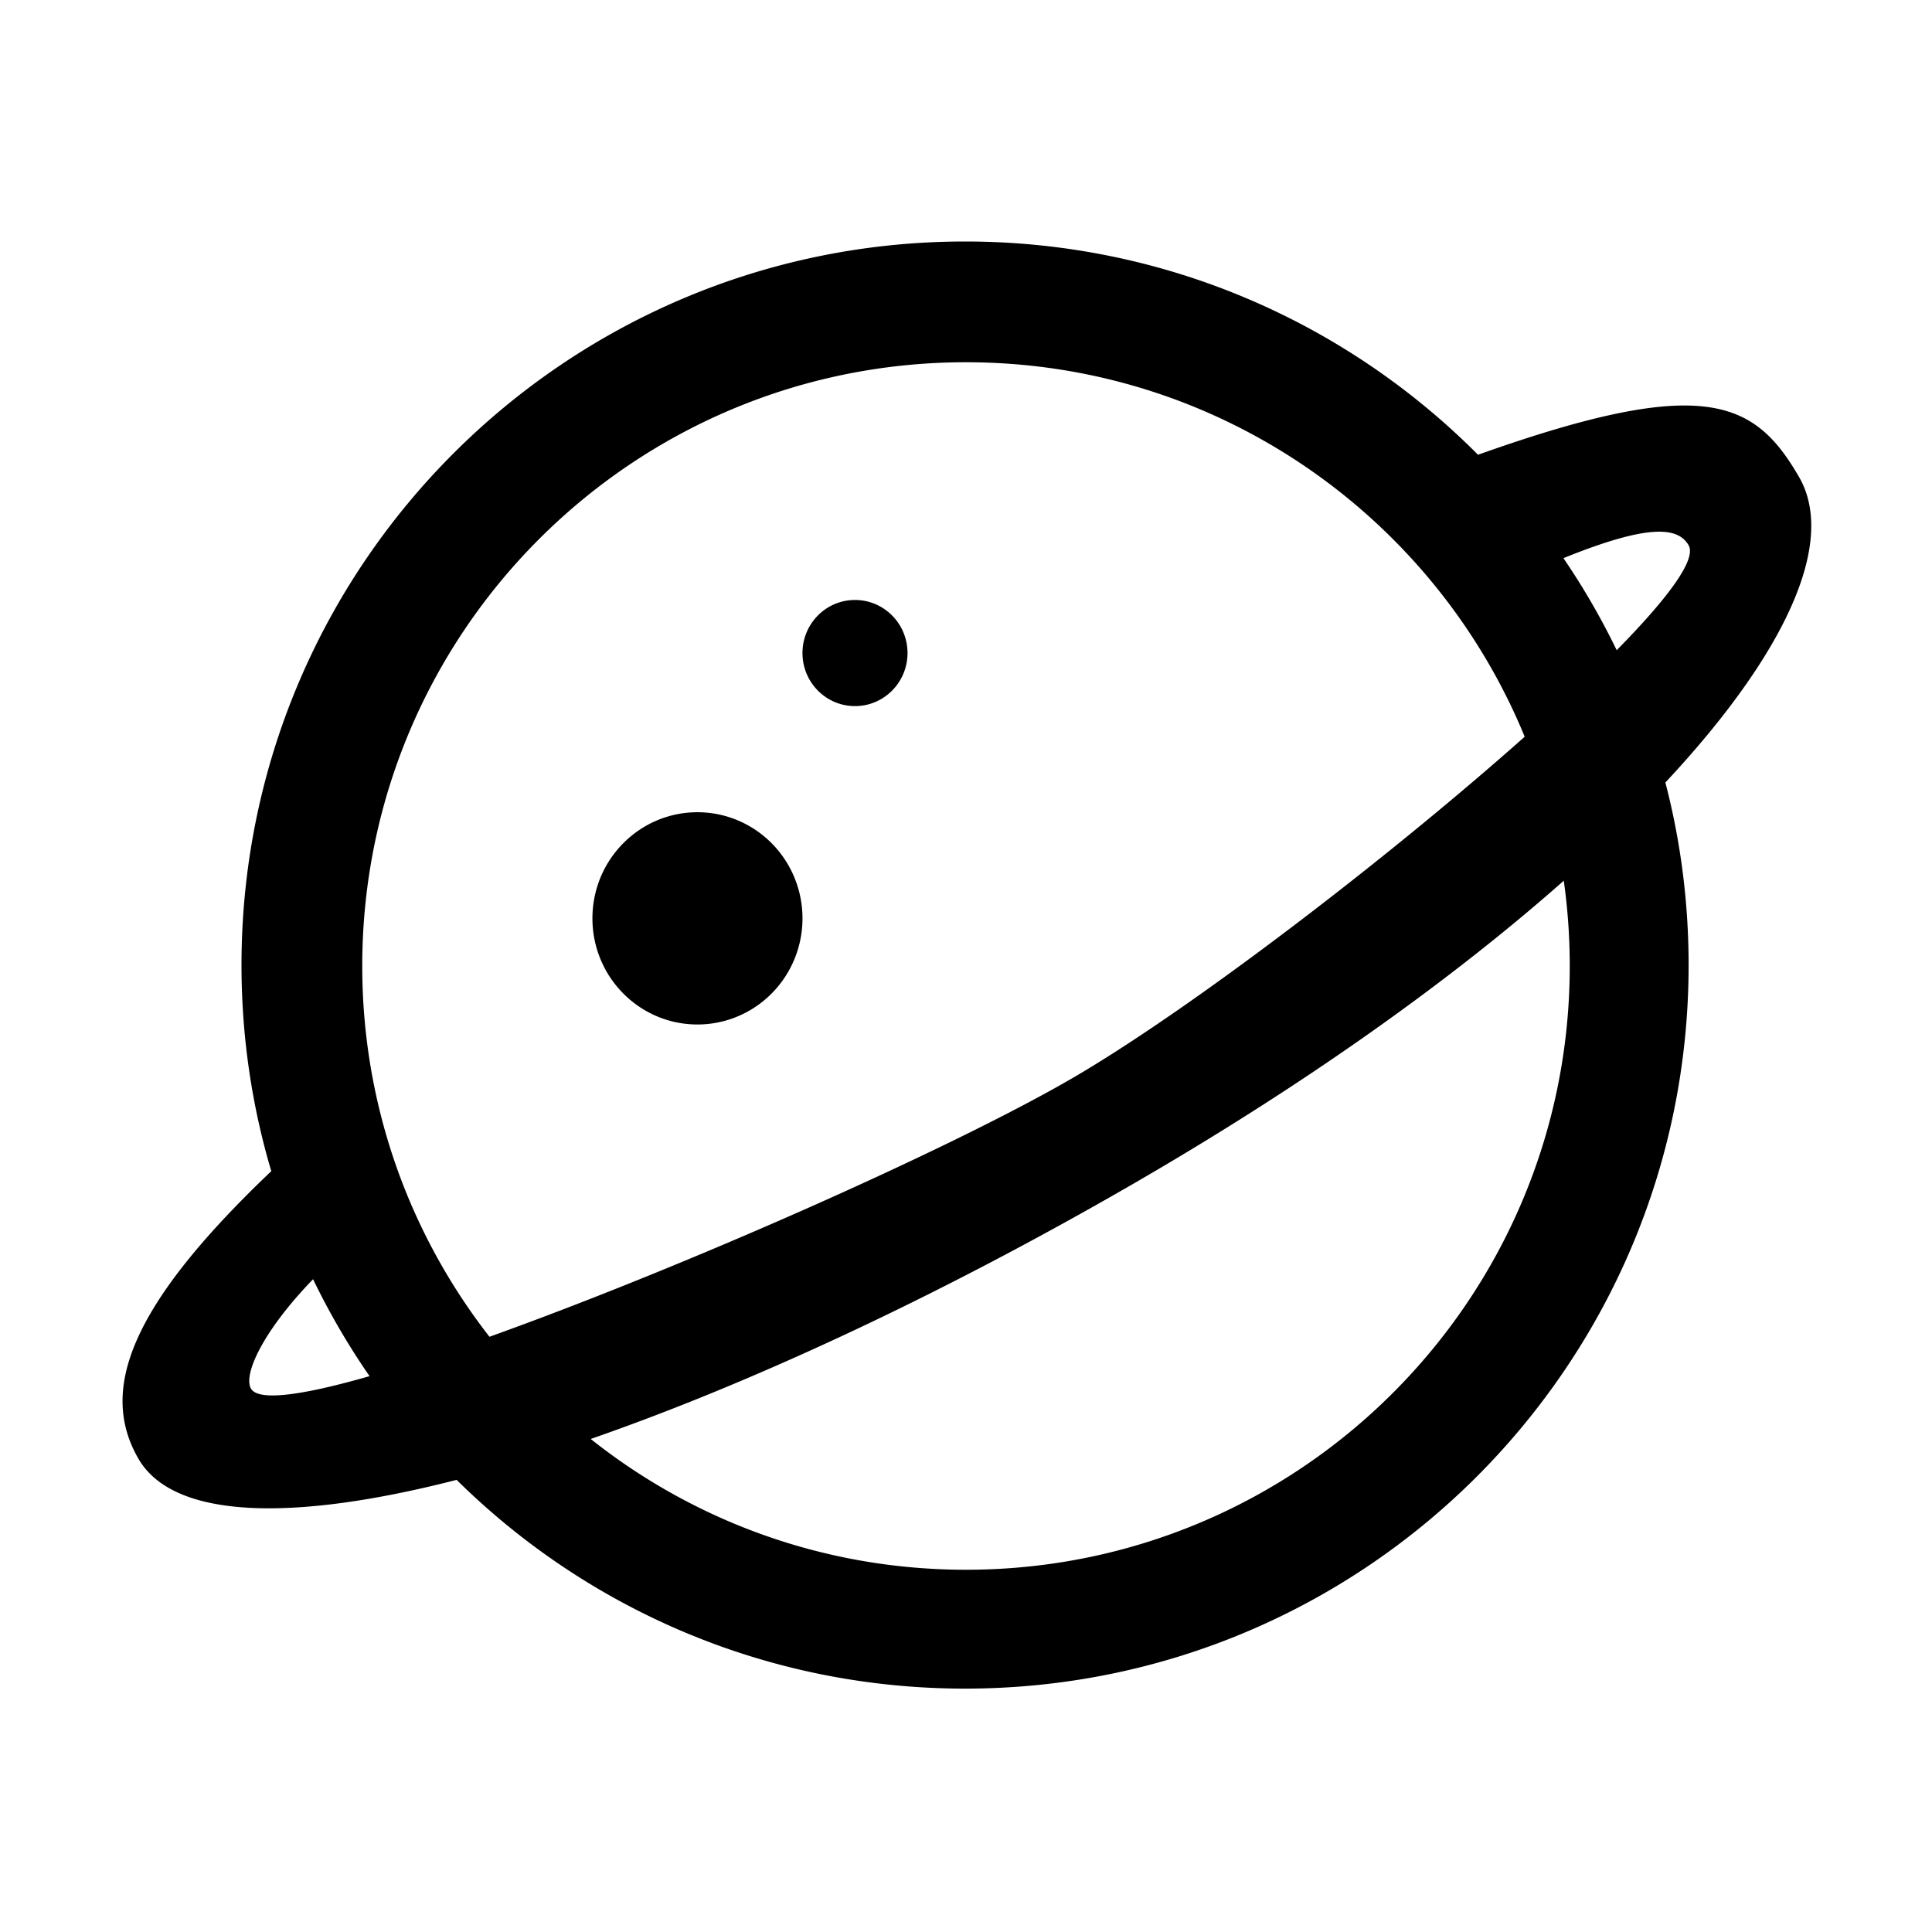 <?xml version="1.0" standalone="no"?><!DOCTYPE svg PUBLIC "-//W3C//DTD SVG 1.1//EN" "http://www.w3.org/Graphics/SVG/1.1/DTD/svg11.dtd"><svg t="1725430746519" class="icon" viewBox="0 0 1024 1024" version="1.1" xmlns="http://www.w3.org/2000/svg" p-id="28397" xmlns:xlink="http://www.w3.org/1999/xlink" width="200" height="200"><path d="M511.5 128c106.258 0 202.423 43.215 271.878 113.029l-2.37 0.848c121.386-43.498 148.687-30.329 172.55 10.983 19.755 34.265-6.497 93-70.873 161.878C890.724 445.648 895 478.074 895 511.5 895 723.301 723.301 895 511.5 895c-105.043 0-200.222-42.232-269.484-110.644-87.827 22.545-150.287 20.62-168.663-11.227-20.609-35.733-5.563-80.1 70.433-152.385C133.514 586.122 128 549.455 128 511.5 128 299.699 299.699 128 511.5 128z m317.331 338.79l-1.994 1.762c-58.532 51.476-134.992 106.192-226.625 159.143C497.25 687.171 397.7 733.288 313.092 762.687 367.707 806.08 436.826 832 512 832c176.731 0 320-143.269 320-320 0-15.346-1.08-30.44-3.169-45.21zM165.934 678.007l-0.914 0.95C139.394 705.7 128.76 728.534 133.03 736c4.002 6.935 27.842 3.445 62.841-6.61a382.954 382.954 0 0 1-29.937-51.384zM512 192c-176.731 0-320 143.269-320 320 0 74.08 25.173 142.282 67.432 196.516 103.61-37.167 243.072-99.023 307.84-136.427 61.755-35.696 166.295-115.371 240.846-181.608C760.273 274.012 645.714 192 512 192zM369.661 430.5c19.89-0.003 38.272 10.717 48.218 28.123 9.947 17.405 9.947 38.85 0 56.254-9.946 17.406-28.327 28.126-48.218 28.123-30.742-0.005-55.661-25.187-55.661-56.25s24.919-56.245 55.661-56.25zM453.165 318C468.538 318 481 330.592 481 346.125s-12.462 28.125-27.835 28.125c-15.372 0-27.835-12.592-27.835-28.125S437.793 318 453.165 318z m375.9-22.34l-0.413 0.165a383.1 383.1 0 0 1 28.231 48.791C883.81 317.286 899.328 296.53 895 289c-5.597-9.624-20.757-11.548-65.935 6.66z" fill="#000000" p-id="28398"></path></svg>